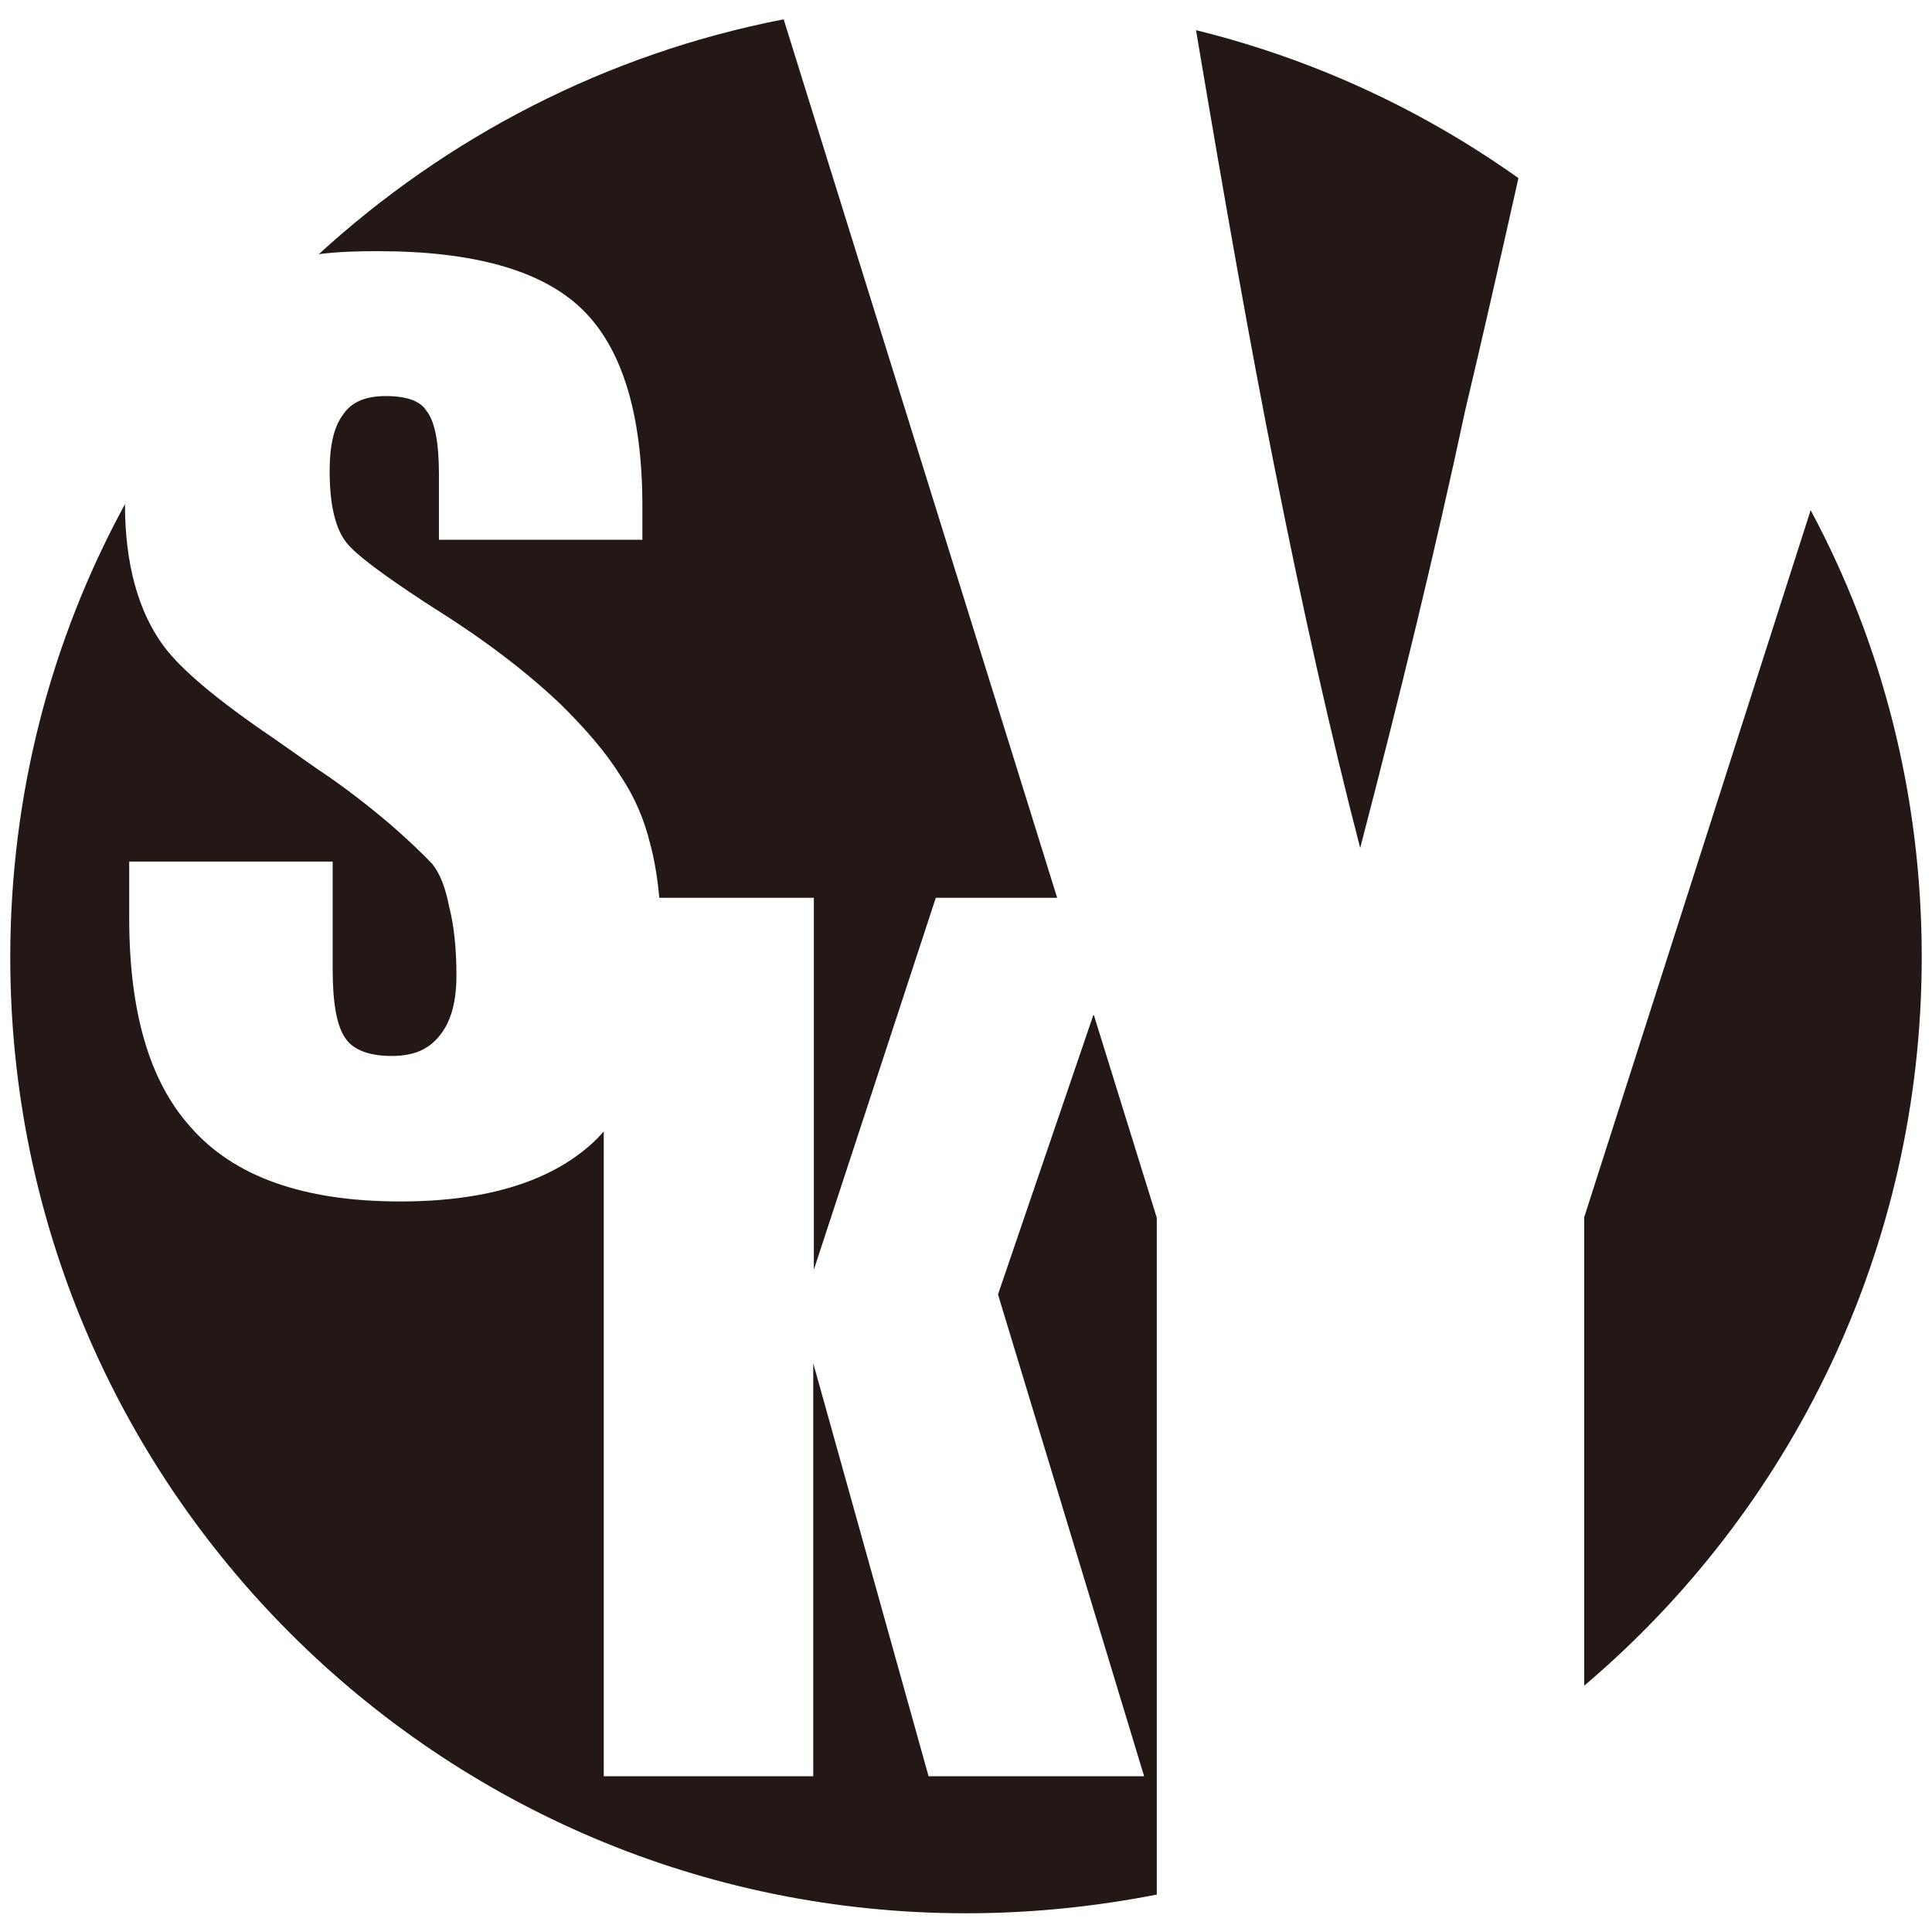 <?xml version="1.0" encoding="UTF-8"?>
<svg id="_레이어_1" data-name="레이어_1" xmlns="http://www.w3.org/2000/svg" version="1.1" viewBox="0 0 32 32">
  <!-- Generator: Adobe Illustrator 29.8.1, SVG Export Plug-In . SVG Version: 2.1.1 Build 2)  -->
  <defs>
    <style>
      .st0 {
        fill: #231815;
      }
    </style>
  </defs>
  <path class="st0" d="M18.11,16.81l-1.58,4.63,2.42,7.98h-3.57l-1.91-6.84v6.84h-3.47v-10.68s-.07.08-.11.12c-.7.69-1.79,1.04-3.26,1.04-1.6,0-2.76-.41-3.48-1.24-.68-.76-1.01-1.91-1.01-3.46v-.93h3.37v1.79c0,.56.07.95.22,1.15.13.18.38.28.76.28s.63-.12.81-.36c.17-.22.26-.54.26-.97,0-.45-.04-.83-.12-1.14-.06-.31-.15-.55-.28-.71-.16-.17-.39-.39-.7-.66-.39-.33-.79-.64-1.2-.91l-.74-.52c-.93-.63-1.53-1.14-1.81-1.52-.42-.57-.64-1.36-.64-2.35C.85,10.59.17,13.14.17,15.86c0,8.74,7.09,15.83,15.83,15.83,1.08,0,2.14-.11,3.16-.31v-11.21l-1.04-3.35Z"/>
  <path class="st0" d="M9.64,5.12c.66.64,1,1.73,1,3.27v.55h-3.37v-1.09c0-.53-.07-.88-.21-1.05-.1-.16-.33-.24-.67-.24s-.57.1-.71.31c-.15.2-.22.51-.22.93,0,.55.09.95.28,1.19.16.2.59.52,1.29.98l.14.09c.83.52,1.53,1.05,2.1,1.59.44.43.78.83,1.02,1.22.22.33.38.7.48,1.11.07.26.12.56.15.89h2.56v6.16l2.02-6.16h2.01L12.98.32c-2.94.57-5.58,1.95-7.7,3.89.3-.04.63-.05.98-.05,1.59,0,2.72.32,3.38.96Z"/>
  <path class="st0" d="M26.24,20.16v7.76c3.42-2.9,5.59-7.23,5.59-12.07,0-2.68-.66-5.2-1.84-7.4l-3.75,11.71Z"/>
  <path class="st0" d="M22.53,14.04c.65-2.49,1.24-4.91,1.74-7.25.29-1.22.58-2.5.88-3.84-1.59-1.13-3.39-1.97-5.34-2.45.49,2.92.92,5.34,1.3,7.24.46,2.32.93,4.42,1.42,6.31Z"/>
</svg>
